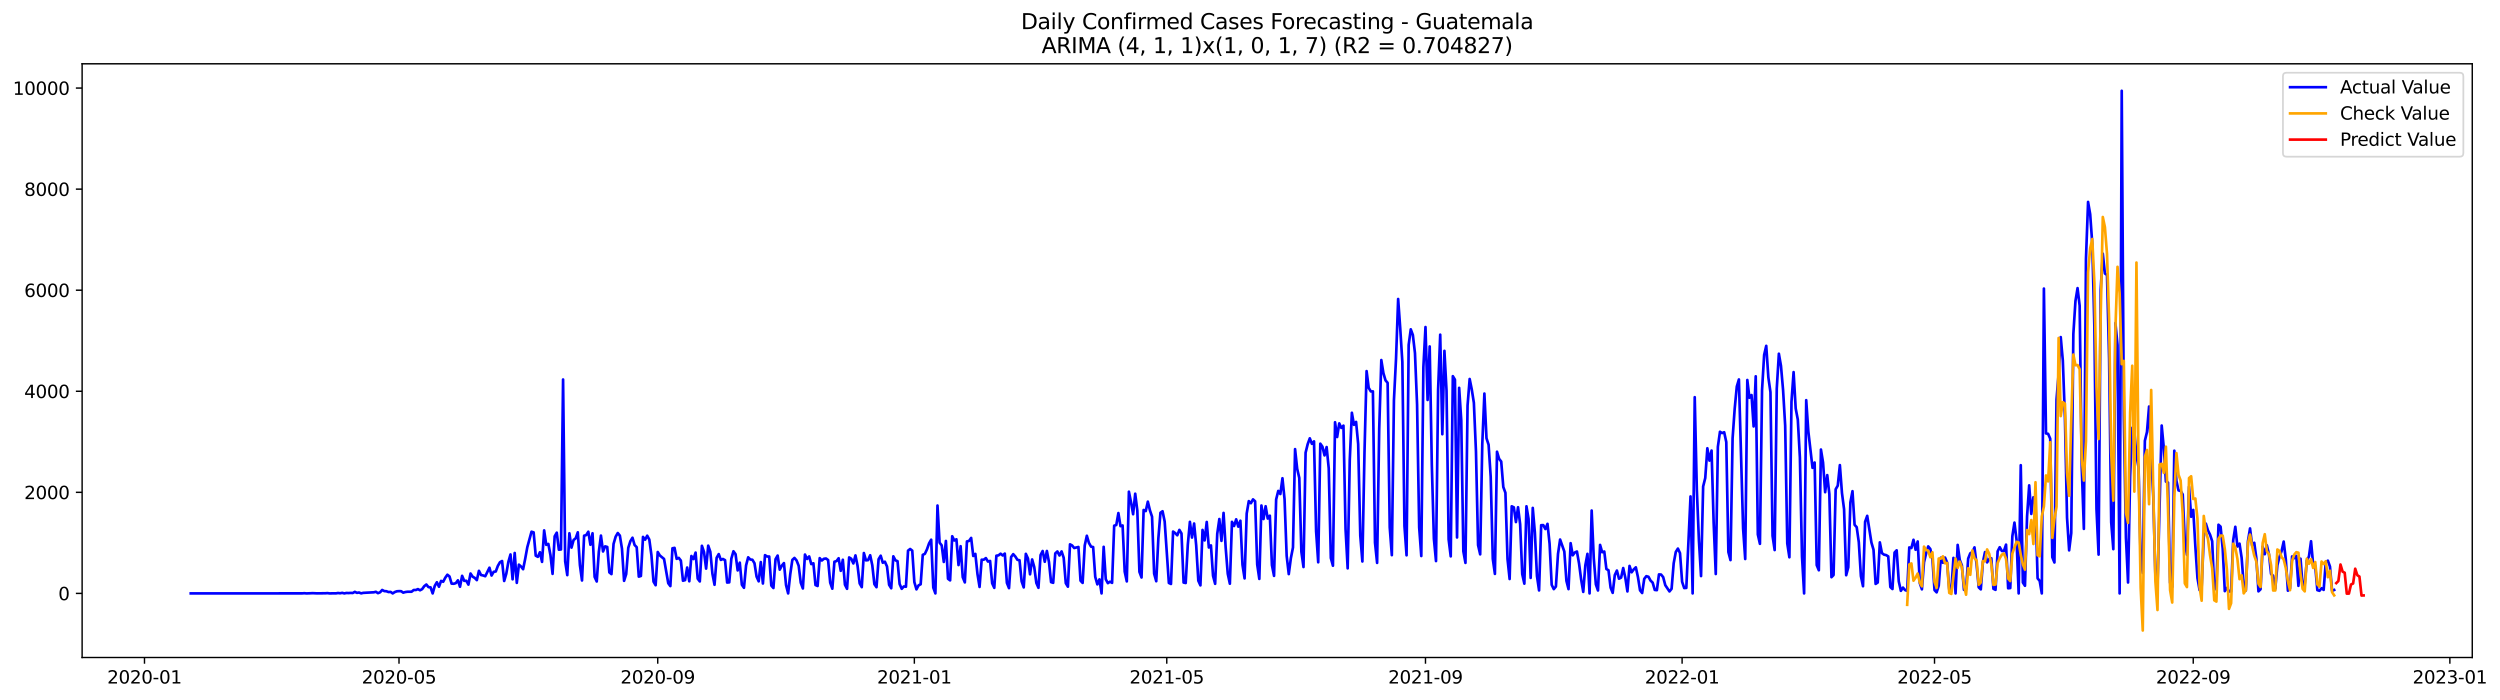 <?xml version="1.0" encoding="utf-8" standalone="no"?>
<!DOCTYPE svg PUBLIC "-//W3C//DTD SVG 1.1//EN"
  "http://www.w3.org/Graphics/SVG/1.1/DTD/svg11.dtd">
<svg xmlns:xlink="http://www.w3.org/1999/xlink" width="1400.752pt" height="392.274pt" viewBox="0 0 1400.752 392.274" xmlns="http://www.w3.org/2000/svg" version="1.1">
 <defs>
  <style type="text/css">*{stroke-linejoin: round; stroke-linecap: butt}</style>
 </defs>
 <g id="figure_1">
  <g id="patch_1">
   <path d="M 0 392.274 
L 1400.752 392.274 
L 1400.752 0 
L 0 0 
z
" style="fill: #ffffff"/>
  </g>
  <g id="axes_1">
   <g id="patch_2">
    <path d="M 46.013 368.396 
L 1385.213 368.396 
L 1385.213 35.755 
L 46.013 35.755 
z
" style="fill: #ffffff"/>
   </g>
   <g id="matplotlib.axis_1">
    <g id="xtick_1">
     <g id="line2d_1">
      <defs>
       <path id="m27e1df825c" d="M 0 0 
L 0 3.5 
" style="stroke: #000000; stroke-width: 0.8"/>
      </defs>
      <g>
       <use xlink:href="#m27e1df825c" x="80.957" y="368.396" style="stroke: #000000; stroke-width: 0.8"/>
      </g>
     </g>
     <g id="text_1">
      <!-- 2020-01 -->
      <g transform="translate(60.065 382.994)scale(0.1 -0.1)">
       <defs>
        <path id="DejaVuSans-32" d="M 1228 531 
L 3431 531 
L 3431 0 
L 469 0 
L 469 531 
Q 828 903 1448 1529 
Q 2069 2156 2228 2338 
Q 2531 2678 2651 2914 
Q 2772 3150 2772 3378 
Q 2772 3750 2511 3984 
Q 2250 4219 1831 4219 
Q 1534 4219 1204 4116 
Q 875 4013 500 3803 
L 500 4441 
Q 881 4594 1212 4672 
Q 1544 4750 1819 4750 
Q 2544 4750 2975 4387 
Q 3406 4025 3406 3419 
Q 3406 3131 3298 2873 
Q 3191 2616 2906 2266 
Q 2828 2175 2409 1742 
Q 1991 1309 1228 531 
z
" transform="scale(0.016)"/>
        <path id="DejaVuSans-30" d="M 2034 4250 
Q 1547 4250 1301 3770 
Q 1056 3291 1056 2328 
Q 1056 1369 1301 889 
Q 1547 409 2034 409 
Q 2525 409 2770 889 
Q 3016 1369 3016 2328 
Q 3016 3291 2770 3770 
Q 2525 4250 2034 4250 
z
M 2034 4750 
Q 2819 4750 3233 4129 
Q 3647 3509 3647 2328 
Q 3647 1150 3233 529 
Q 2819 -91 2034 -91 
Q 1250 -91 836 529 
Q 422 1150 422 2328 
Q 422 3509 836 4129 
Q 1250 4750 2034 4750 
z
" transform="scale(0.016)"/>
        <path id="DejaVuSans-2d" d="M 313 2009 
L 1997 2009 
L 1997 1497 
L 313 1497 
L 313 2009 
z
" transform="scale(0.016)"/>
        <path id="DejaVuSans-31" d="M 794 531 
L 1825 531 
L 1825 4091 
L 703 3866 
L 703 4441 
L 1819 4666 
L 2450 4666 
L 2450 531 
L 3481 531 
L 3481 0 
L 794 0 
L 794 531 
z
" transform="scale(0.016)"/>
       </defs>
       <use xlink:href="#DejaVuSans-32"/>
       <use xlink:href="#DejaVuSans-30" x="63.623"/>
       <use xlink:href="#DejaVuSans-32" x="127.246"/>
       <use xlink:href="#DejaVuSans-30" x="190.869"/>
       <use xlink:href="#DejaVuSans-2d" x="254.492"/>
       <use xlink:href="#DejaVuSans-30" x="290.576"/>
       <use xlink:href="#DejaVuSans-31" x="354.199"/>
      </g>
     </g>
    </g>
    <g id="xtick_2">
     <g id="line2d_2">
      <g>
       <use xlink:href="#m27e1df825c" x="223.563" y="368.396" style="stroke: #000000; stroke-width: 0.8"/>
      </g>
     </g>
     <g id="text_2">
      <!-- 2020-05 -->
      <g transform="translate(202.671 382.994)scale(0.1 -0.1)">
       <defs>
        <path id="DejaVuSans-35" d="M 691 4666 
L 3169 4666 
L 3169 4134 
L 1269 4134 
L 1269 2991 
Q 1406 3038 1543 3061 
Q 1681 3084 1819 3084 
Q 2600 3084 3056 2656 
Q 3513 2228 3513 1497 
Q 3513 744 3044 326 
Q 2575 -91 1722 -91 
Q 1428 -91 1123 -41 
Q 819 9 494 109 
L 494 744 
Q 775 591 1075 516 
Q 1375 441 1709 441 
Q 2250 441 2565 725 
Q 2881 1009 2881 1497 
Q 2881 1984 2565 2268 
Q 2250 2553 1709 2553 
Q 1456 2553 1204 2497 
Q 953 2441 691 2322 
L 691 4666 
z
" transform="scale(0.016)"/>
       </defs>
       <use xlink:href="#DejaVuSans-32"/>
       <use xlink:href="#DejaVuSans-30" x="63.623"/>
       <use xlink:href="#DejaVuSans-32" x="127.246"/>
       <use xlink:href="#DejaVuSans-30" x="190.869"/>
       <use xlink:href="#DejaVuSans-2d" x="254.492"/>
       <use xlink:href="#DejaVuSans-30" x="290.576"/>
       <use xlink:href="#DejaVuSans-35" x="354.199"/>
      </g>
     </g>
    </g>
    <g id="xtick_3">
     <g id="line2d_3">
      <g>
       <use xlink:href="#m27e1df825c" x="368.526" y="368.396" style="stroke: #000000; stroke-width: 0.8"/>
      </g>
     </g>
     <g id="text_3">
      <!-- 2020-09 -->
      <g transform="translate(347.635 382.994)scale(0.1 -0.1)">
       <defs>
        <path id="DejaVuSans-39" d="M 703 97 
L 703 672 
Q 941 559 1184 500 
Q 1428 441 1663 441 
Q 2288 441 2617 861 
Q 2947 1281 2994 2138 
Q 2813 1869 2534 1725 
Q 2256 1581 1919 1581 
Q 1219 1581 811 2004 
Q 403 2428 403 3163 
Q 403 3881 828 4315 
Q 1253 4750 1959 4750 
Q 2769 4750 3195 4129 
Q 3622 3509 3622 2328 
Q 3622 1225 3098 567 
Q 2575 -91 1691 -91 
Q 1453 -91 1209 -44 
Q 966 3 703 97 
z
M 1959 2075 
Q 2384 2075 2632 2365 
Q 2881 2656 2881 3163 
Q 2881 3666 2632 3958 
Q 2384 4250 1959 4250 
Q 1534 4250 1286 3958 
Q 1038 3666 1038 3163 
Q 1038 2656 1286 2365 
Q 1534 2075 1959 2075 
z
" transform="scale(0.016)"/>
       </defs>
       <use xlink:href="#DejaVuSans-32"/>
       <use xlink:href="#DejaVuSans-30" x="63.623"/>
       <use xlink:href="#DejaVuSans-32" x="127.246"/>
       <use xlink:href="#DejaVuSans-30" x="190.869"/>
       <use xlink:href="#DejaVuSans-2d" x="254.492"/>
       <use xlink:href="#DejaVuSans-30" x="290.576"/>
       <use xlink:href="#DejaVuSans-39" x="354.199"/>
      </g>
     </g>
    </g>
    <g id="xtick_4">
     <g id="line2d_4">
      <g>
       <use xlink:href="#m27e1df825c" x="512.311" y="368.396" style="stroke: #000000; stroke-width: 0.8"/>
      </g>
     </g>
     <g id="text_4">
      <!-- 2021-01 -->
      <g transform="translate(491.419 382.994)scale(0.1 -0.1)">
       <use xlink:href="#DejaVuSans-32"/>
       <use xlink:href="#DejaVuSans-30" x="63.623"/>
       <use xlink:href="#DejaVuSans-32" x="127.246"/>
       <use xlink:href="#DejaVuSans-31" x="190.869"/>
       <use xlink:href="#DejaVuSans-2d" x="254.492"/>
       <use xlink:href="#DejaVuSans-30" x="290.576"/>
       <use xlink:href="#DejaVuSans-31" x="354.199"/>
      </g>
     </g>
    </g>
    <g id="xtick_5">
     <g id="line2d_5">
      <g>
       <use xlink:href="#m27e1df825c" x="653.738" y="368.396" style="stroke: #000000; stroke-width: 0.8"/>
      </g>
     </g>
     <g id="text_5">
      <!-- 2021-05 -->
      <g transform="translate(632.847 382.994)scale(0.1 -0.1)">
       <use xlink:href="#DejaVuSans-32"/>
       <use xlink:href="#DejaVuSans-30" x="63.623"/>
       <use xlink:href="#DejaVuSans-32" x="127.246"/>
       <use xlink:href="#DejaVuSans-31" x="190.869"/>
       <use xlink:href="#DejaVuSans-2d" x="254.492"/>
       <use xlink:href="#DejaVuSans-30" x="290.576"/>
       <use xlink:href="#DejaVuSans-35" x="354.199"/>
      </g>
     </g>
    </g>
    <g id="xtick_6">
     <g id="line2d_6">
      <g>
       <use xlink:href="#m27e1df825c" x="798.701" y="368.396" style="stroke: #000000; stroke-width: 0.8"/>
      </g>
     </g>
     <g id="text_6">
      <!-- 2021-09 -->
      <g transform="translate(777.81 382.994)scale(0.1 -0.1)">
       <use xlink:href="#DejaVuSans-32"/>
       <use xlink:href="#DejaVuSans-30" x="63.623"/>
       <use xlink:href="#DejaVuSans-32" x="127.246"/>
       <use xlink:href="#DejaVuSans-31" x="190.869"/>
       <use xlink:href="#DejaVuSans-2d" x="254.492"/>
       <use xlink:href="#DejaVuSans-30" x="290.576"/>
       <use xlink:href="#DejaVuSans-39" x="354.199"/>
      </g>
     </g>
    </g>
    <g id="xtick_7">
     <g id="line2d_7">
      <g>
       <use xlink:href="#m27e1df825c" x="942.486" y="368.396" style="stroke: #000000; stroke-width: 0.8"/>
      </g>
     </g>
     <g id="text_7">
      <!-- 2022-01 -->
      <g transform="translate(921.594 382.994)scale(0.1 -0.1)">
       <use xlink:href="#DejaVuSans-32"/>
       <use xlink:href="#DejaVuSans-30" x="63.623"/>
       <use xlink:href="#DejaVuSans-32" x="127.246"/>
       <use xlink:href="#DejaVuSans-32" x="190.869"/>
       <use xlink:href="#DejaVuSans-2d" x="254.492"/>
       <use xlink:href="#DejaVuSans-30" x="290.576"/>
       <use xlink:href="#DejaVuSans-31" x="354.199"/>
      </g>
     </g>
    </g>
    <g id="xtick_8">
     <g id="line2d_8">
      <g>
       <use xlink:href="#m27e1df825c" x="1083.913" y="368.396" style="stroke: #000000; stroke-width: 0.8"/>
      </g>
     </g>
     <g id="text_8">
      <!-- 2022-05 -->
      <g transform="translate(1063.022 382.994)scale(0.1 -0.1)">
       <use xlink:href="#DejaVuSans-32"/>
       <use xlink:href="#DejaVuSans-30" x="63.623"/>
       <use xlink:href="#DejaVuSans-32" x="127.246"/>
       <use xlink:href="#DejaVuSans-32" x="190.869"/>
       <use xlink:href="#DejaVuSans-2d" x="254.492"/>
       <use xlink:href="#DejaVuSans-30" x="290.576"/>
       <use xlink:href="#DejaVuSans-35" x="354.199"/>
      </g>
     </g>
    </g>
    <g id="xtick_9">
     <g id="line2d_9">
      <g>
       <use xlink:href="#m27e1df825c" x="1228.876" y="368.396" style="stroke: #000000; stroke-width: 0.8"/>
      </g>
     </g>
     <g id="text_9">
      <!-- 2022-09 -->
      <g transform="translate(1207.985 382.994)scale(0.1 -0.1)">
       <use xlink:href="#DejaVuSans-32"/>
       <use xlink:href="#DejaVuSans-30" x="63.623"/>
       <use xlink:href="#DejaVuSans-32" x="127.246"/>
       <use xlink:href="#DejaVuSans-32" x="190.869"/>
       <use xlink:href="#DejaVuSans-2d" x="254.492"/>
       <use xlink:href="#DejaVuSans-30" x="290.576"/>
       <use xlink:href="#DejaVuSans-39" x="354.199"/>
      </g>
     </g>
    </g>
    <g id="xtick_10">
     <g id="line2d_10">
      <g>
       <use xlink:href="#m27e1df825c" x="1372.661" y="368.396" style="stroke: #000000; stroke-width: 0.8"/>
      </g>
     </g>
     <g id="text_10">
      <!-- 2023-01 -->
      <g transform="translate(1351.769 382.994)scale(0.1 -0.1)">
       <defs>
        <path id="DejaVuSans-33" d="M 2597 2516 
Q 3050 2419 3304 2112 
Q 3559 1806 3559 1356 
Q 3559 666 3084 287 
Q 2609 -91 1734 -91 
Q 1441 -91 1130 -33 
Q 819 25 488 141 
L 488 750 
Q 750 597 1062 519 
Q 1375 441 1716 441 
Q 2309 441 2620 675 
Q 2931 909 2931 1356 
Q 2931 1769 2642 2001 
Q 2353 2234 1838 2234 
L 1294 2234 
L 1294 2753 
L 1863 2753 
Q 2328 2753 2575 2939 
Q 2822 3125 2822 3475 
Q 2822 3834 2567 4026 
Q 2313 4219 1838 4219 
Q 1578 4219 1281 4162 
Q 984 4106 628 3988 
L 628 4550 
Q 988 4650 1302 4700 
Q 1616 4750 1894 4750 
Q 2613 4750 3031 4423 
Q 3450 4097 3450 3541 
Q 3450 3153 3228 2886 
Q 3006 2619 2597 2516 
z
" transform="scale(0.016)"/>
       </defs>
       <use xlink:href="#DejaVuSans-32"/>
       <use xlink:href="#DejaVuSans-30" x="63.623"/>
       <use xlink:href="#DejaVuSans-32" x="127.246"/>
       <use xlink:href="#DejaVuSans-33" x="190.869"/>
       <use xlink:href="#DejaVuSans-2d" x="254.492"/>
       <use xlink:href="#DejaVuSans-30" x="290.576"/>
       <use xlink:href="#DejaVuSans-31" x="354.199"/>
      </g>
     </g>
    </g>
   </g>
   <g id="matplotlib.axis_2">
    <g id="ytick_1">
     <g id="line2d_11">
      <defs>
       <path id="m65ac85c8ae" d="M 0 0 
L -3.5 0 
" style="stroke: #000000; stroke-width: 0.8"/>
      </defs>
      <g>
       <use xlink:href="#m65ac85c8ae" x="46.013" y="332.489" style="stroke: #000000; stroke-width: 0.8"/>
      </g>
     </g>
     <g id="text_11">
      <!-- 0 -->
      <g transform="translate(32.65 336.289)scale(0.1 -0.1)">
       <use xlink:href="#DejaVuSans-30"/>
      </g>
     </g>
    </g>
    <g id="ytick_2">
     <g id="line2d_12">
      <g>
       <use xlink:href="#m65ac85c8ae" x="46.013" y="275.861" style="stroke: #000000; stroke-width: 0.8"/>
      </g>
     </g>
     <g id="text_12">
      <!-- 2000 -->
      <g transform="translate(13.562 279.66)scale(0.1 -0.1)">
       <use xlink:href="#DejaVuSans-32"/>
       <use xlink:href="#DejaVuSans-30" x="63.623"/>
       <use xlink:href="#DejaVuSans-30" x="127.246"/>
       <use xlink:href="#DejaVuSans-30" x="190.869"/>
      </g>
     </g>
    </g>
    <g id="ytick_3">
     <g id="line2d_13">
      <g>
       <use xlink:href="#m65ac85c8ae" x="46.013" y="219.232" style="stroke: #000000; stroke-width: 0.8"/>
      </g>
     </g>
     <g id="text_13">
      <!-- 4000 -->
      <g transform="translate(13.562 223.031)scale(0.1 -0.1)">
       <defs>
        <path id="DejaVuSans-34" d="M 2419 4116 
L 825 1625 
L 2419 1625 
L 2419 4116 
z
M 2253 4666 
L 3047 4666 
L 3047 1625 
L 3713 1625 
L 3713 1100 
L 3047 1100 
L 3047 0 
L 2419 0 
L 2419 1100 
L 313 1100 
L 313 1709 
L 2253 4666 
z
" transform="scale(0.016)"/>
       </defs>
       <use xlink:href="#DejaVuSans-34"/>
       <use xlink:href="#DejaVuSans-30" x="63.623"/>
       <use xlink:href="#DejaVuSans-30" x="127.246"/>
       <use xlink:href="#DejaVuSans-30" x="190.869"/>
      </g>
     </g>
    </g>
    <g id="ytick_4">
     <g id="line2d_14">
      <g>
       <use xlink:href="#m65ac85c8ae" x="46.013" y="162.604" style="stroke: #000000; stroke-width: 0.8"/>
      </g>
     </g>
     <g id="text_14">
      <!-- 6000 -->
      <g transform="translate(13.562 166.403)scale(0.1 -0.1)">
       <defs>
        <path id="DejaVuSans-36" d="M 2113 2584 
Q 1688 2584 1439 2293 
Q 1191 2003 1191 1497 
Q 1191 994 1439 701 
Q 1688 409 2113 409 
Q 2538 409 2786 701 
Q 3034 994 3034 1497 
Q 3034 2003 2786 2293 
Q 2538 2584 2113 2584 
z
M 3366 4563 
L 3366 3988 
Q 3128 4100 2886 4159 
Q 2644 4219 2406 4219 
Q 1781 4219 1451 3797 
Q 1122 3375 1075 2522 
Q 1259 2794 1537 2939 
Q 1816 3084 2150 3084 
Q 2853 3084 3261 2657 
Q 3669 2231 3669 1497 
Q 3669 778 3244 343 
Q 2819 -91 2113 -91 
Q 1303 -91 875 529 
Q 447 1150 447 2328 
Q 447 3434 972 4092 
Q 1497 4750 2381 4750 
Q 2619 4750 2861 4703 
Q 3103 4656 3366 4563 
z
" transform="scale(0.016)"/>
       </defs>
       <use xlink:href="#DejaVuSans-36"/>
       <use xlink:href="#DejaVuSans-30" x="63.623"/>
       <use xlink:href="#DejaVuSans-30" x="127.246"/>
       <use xlink:href="#DejaVuSans-30" x="190.869"/>
      </g>
     </g>
    </g>
    <g id="ytick_5">
     <g id="line2d_15">
      <g>
       <use xlink:href="#m65ac85c8ae" x="46.013" y="105.975" style="stroke: #000000; stroke-width: 0.8"/>
      </g>
     </g>
     <g id="text_15">
      <!-- 8000 -->
      <g transform="translate(13.562 109.774)scale(0.1 -0.1)">
       <defs>
        <path id="DejaVuSans-38" d="M 2034 2216 
Q 1584 2216 1326 1975 
Q 1069 1734 1069 1313 
Q 1069 891 1326 650 
Q 1584 409 2034 409 
Q 2484 409 2743 651 
Q 3003 894 3003 1313 
Q 3003 1734 2745 1975 
Q 2488 2216 2034 2216 
z
M 1403 2484 
Q 997 2584 770 2862 
Q 544 3141 544 3541 
Q 544 4100 942 4425 
Q 1341 4750 2034 4750 
Q 2731 4750 3128 4425 
Q 3525 4100 3525 3541 
Q 3525 3141 3298 2862 
Q 3072 2584 2669 2484 
Q 3125 2378 3379 2068 
Q 3634 1759 3634 1313 
Q 3634 634 3220 271 
Q 2806 -91 2034 -91 
Q 1263 -91 848 271 
Q 434 634 434 1313 
Q 434 1759 690 2068 
Q 947 2378 1403 2484 
z
M 1172 3481 
Q 1172 3119 1398 2916 
Q 1625 2713 2034 2713 
Q 2441 2713 2670 2916 
Q 2900 3119 2900 3481 
Q 2900 3844 2670 4047 
Q 2441 4250 2034 4250 
Q 1625 4250 1398 4047 
Q 1172 3844 1172 3481 
z
" transform="scale(0.016)"/>
       </defs>
       <use xlink:href="#DejaVuSans-38"/>
       <use xlink:href="#DejaVuSans-30" x="63.623"/>
       <use xlink:href="#DejaVuSans-30" x="127.246"/>
       <use xlink:href="#DejaVuSans-30" x="190.869"/>
      </g>
     </g>
    </g>
    <g id="ytick_6">
     <g id="line2d_16">
      <g>
       <use xlink:href="#m65ac85c8ae" x="46.013" y="49.347" style="stroke: #000000; stroke-width: 0.8"/>
      </g>
     </g>
     <g id="text_16">
      <!-- 10000 -->
      <g transform="translate(7.2 53.146)scale(0.1 -0.1)">
       <use xlink:href="#DejaVuSans-31"/>
       <use xlink:href="#DejaVuSans-30" x="63.623"/>
       <use xlink:href="#DejaVuSans-30" x="127.246"/>
       <use xlink:href="#DejaVuSans-30" x="190.869"/>
       <use xlink:href="#DejaVuSans-30" x="254.492"/>
      </g>
     </g>
    </g>
   </g>
   <g id="line2d_17">
    <path d="M 106.885 332.489 
L 169.349 332.461 
L 170.528 332.376 
L 171.706 332.489 
L 174.063 332.404 
L 175.242 332.348 
L 177.599 332.461 
L 182.313 332.404 
L 183.492 332.32 
L 184.67 332.489 
L 187.027 332.433 
L 188.206 332.461 
L 189.385 332.263 
L 190.563 332.404 
L 191.742 332.178 
L 192.92 332.489 
L 194.099 332.235 
L 195.277 332.291 
L 196.456 332.206 
L 197.635 332.263 
L 198.813 331.612 
L 199.992 332.178 
L 201.17 331.98 
L 202.349 332.461 
L 203.527 332.178 
L 209.42 331.866 
L 210.599 331.583 
L 211.777 332.348 
L 212.956 331.866 
L 214.134 330.564 
L 215.313 331.187 
L 216.491 331.272 
L 217.67 331.725 
L 218.849 331.64 
L 220.027 332.489 
L 221.206 331.725 
L 222.384 331.3 
L 223.563 331.215 
L 224.741 331.244 
L 225.92 332.065 
L 227.099 331.725 
L 228.277 331.555 
L 230.634 331.527 
L 231.813 330.564 
L 232.991 330.592 
L 234.17 330.083 
L 235.348 330.734 
L 236.527 330.083 
L 237.706 328.44 
L 238.884 327.506 
L 240.063 328.95 
L 241.241 329.092 
L 242.42 332.489 
L 243.598 328.271 
L 244.777 326.232 
L 245.956 328.752 
L 247.134 325.496 
L 248.313 325.949 
L 249.491 323.684 
L 250.67 322.013 
L 251.848 322.976 
L 253.027 326.996 
L 254.205 327.081 
L 255.384 326.742 
L 256.563 325.156 
L 257.741 328.752 
L 258.92 322.636 
L 260.098 325.439 
L 261.277 325.411 
L 262.455 327.563 
L 263.634 321.334 
L 264.813 323.117 
L 265.991 323.797 
L 267.17 325.043 
L 268.348 319.833 
L 269.527 322.183 
L 270.705 322.438 
L 271.884 322.863 
L 274.241 318.077 
L 275.42 322.466 
L 276.598 320.399 
L 277.777 320.201 
L 278.955 317.058 
L 280.134 315.019 
L 281.312 314.34 
L 282.491 325.524 
L 283.67 321.447 
L 284.848 314.821 
L 286.027 310.659 
L 287.205 324.59 
L 288.384 309.838 
L 289.562 326.572 
L 290.741 316.379 
L 291.919 317.398 
L 293.098 318.927 
L 294.277 313.037 
L 295.455 306.582 
L 297.812 297.918 
L 298.991 298.286 
L 300.169 311.339 
L 301.348 311.99 
L 302.527 309.413 
L 303.705 314.821 
L 304.884 297.181 
L 306.062 305.279 
L 307.241 304.77 
L 308.419 311.055 
L 309.598 321.532 
L 310.776 300.494 
L 311.955 298.456 
L 313.134 307.998 
L 314.312 307.856 
L 315.491 212.635 
L 316.669 314.51 
L 317.848 322.24 
L 319.026 298.795 
L 320.205 306.837 
L 321.384 302.561 
L 322.562 301.599 
L 323.741 298.257 
L 324.919 316.605 
L 326.098 325.241 
L 327.276 300.154 
L 328.455 299.815 
L 329.633 297.918 
L 330.812 305.223 
L 331.991 298.795 
L 333.169 323.231 
L 334.348 325.807 
L 335.526 309.187 
L 336.705 300.098 
L 337.883 308.989 
L 339.062 306.129 
L 340.241 306.469 
L 341.419 320.711 
L 342.598 321.673 
L 343.776 304.77 
L 344.955 300.692 
L 346.133 298.654 
L 347.312 300.098 
L 348.49 307.431 
L 349.669 325.439 
L 350.848 321.673 
L 352.026 306.922 
L 353.205 303.212 
L 354.383 301.287 
L 355.562 305.364 
L 356.74 306.582 
L 357.919 323.089 
L 359.097 322.721 
L 360.276 300.834 
L 361.455 302.391 
L 362.633 300.154 
L 363.812 302.335 
L 364.99 311.027 
L 366.169 325.892 
L 367.347 327.902 
L 368.526 309.3 
L 369.705 311.225 
L 372.062 313.179 
L 374.419 326.77 
L 375.597 328.384 
L 376.776 307.205 
L 377.954 306.978 
L 379.133 313.122 
L 380.312 312.584 
L 381.49 314.113 
L 382.669 325.383 
L 383.847 325.043 
L 385.026 317.992 
L 386.204 325.694 
L 387.383 311.537 
L 388.562 313.236 
L 389.74 309.611 
L 390.919 324.222 
L 392.097 325.779 
L 393.276 305.817 
L 394.454 309.3 
L 395.633 318.587 
L 396.811 305.732 
L 397.99 309.158 
L 399.169 321.447 
L 400.347 327.648 
L 401.526 312.528 
L 402.704 310.461 
L 403.883 313.717 
L 405.061 313.207 
L 406.24 313.859 
L 407.419 326.402 
L 408.597 326.289 
L 409.776 313.009 
L 410.954 308.875 
L 412.133 310.518 
L 413.311 319.606 
L 414.49 315.246 
L 415.668 327.648 
L 416.847 329.347 
L 418.026 316.803 
L 419.204 312.273 
L 420.383 313.491 
L 421.561 313.632 
L 422.74 315.586 
L 423.918 323.089 
L 425.097 325.722 
L 426.276 314.935 
L 427.454 326.94 
L 428.633 311.055 
L 429.811 311.82 
L 430.99 311.82 
L 432.168 328.101 
L 433.347 329.46 
L 434.525 313.321 
L 435.704 311.282 
L 436.883 319.182 
L 438.061 316.945 
L 439.24 315.501 
L 440.418 327.818 
L 441.597 332.489 
L 442.775 321.758 
L 443.954 313.689 
L 445.133 312.613 
L 446.311 314 
L 447.49 316.973 
L 448.668 326.487 
L 449.847 329.715 
L 451.025 310.716 
L 452.204 313.179 
L 453.382 311.763 
L 454.561 316.067 
L 455.74 315.614 
L 456.918 327.789 
L 458.097 328.327 
L 459.275 312.726 
L 460.454 314.057 
L 461.632 313.094 
L 462.811 312.924 
L 463.99 313.802 
L 465.168 326.487 
L 466.347 329.856 
L 467.525 314.736 
L 468.704 314.368 
L 469.882 312.783 
L 471.061 319.833 
L 472.239 313.632 
L 473.418 327.591 
L 474.597 329.913 
L 475.775 312.33 
L 476.954 313.066 
L 478.132 315.699 
L 479.311 311.197 
L 480.489 317.001 
L 481.668 326.883 
L 482.847 328.978 
L 484.025 309.866 
L 485.204 313.972 
L 486.382 313.83 
L 487.561 311.112 
L 488.739 316.69 
L 489.918 327.308 
L 491.096 329.007 
L 492.275 313.321 
L 493.454 311.367 
L 494.632 315.303 
L 495.811 314.736 
L 496.989 317.398 
L 498.168 327.676 
L 499.346 329.601 
L 500.525 311.707 
L 501.703 313.944 
L 502.882 314.425 
L 504.061 327.223 
L 505.239 329.913 
L 506.418 328.582 
L 507.596 328.752 
L 508.775 308.536 
L 509.953 307.601 
L 511.132 308.536 
L 512.311 326.147 
L 513.489 330.224 
L 514.668 327.987 
L 515.846 327.365 
L 517.025 310.886 
L 518.203 310.319 
L 519.382 307.799 
L 520.56 304.458 
L 521.739 302.391 
L 522.918 329.205 
L 524.096 332.489 
L 525.275 283.251 
L 526.453 304.062 
L 527.632 305.563 
L 528.81 314.85 
L 529.989 303.099 
L 531.168 324.278 
L 532.346 325.184 
L 533.525 300.466 
L 534.703 302.844 
L 535.882 302.165 
L 537.06 316.605 
L 538.239 306.044 
L 539.417 323.372 
L 540.596 326.317 
L 541.775 303.354 
L 542.953 303.099 
L 544.132 301.4 
L 545.31 311.509 
L 546.489 310.348 
L 547.667 321.56 
L 548.846 328.865 
L 550.025 313.604 
L 551.203 313.604 
L 552.382 312.698 
L 553.56 314.651 
L 554.739 314.312 
L 555.917 326.827 
L 557.096 329.375 
L 558.274 311.367 
L 559.453 311.169 
L 560.632 310.234 
L 561.81 311.225 
L 562.989 310.178 
L 564.167 326.6 
L 565.346 329.545 
L 566.524 312.103 
L 567.703 310.489 
L 568.882 311.82 
L 570.06 313.66 
L 571.239 313.915 
L 572.417 325.722 
L 573.596 329.12 
L 574.774 310.319 
L 575.953 312.896 
L 577.131 321.787 
L 578.31 313.462 
L 579.489 317.738 
L 580.667 326.628 
L 581.846 329.347 
L 583.024 311.027 
L 584.203 308.734 
L 585.381 314.765 
L 586.56 308.705 
L 587.739 314.906 
L 588.917 326.175 
L 590.096 326.543 
L 591.274 310.036 
L 592.453 308.989 
L 593.631 311.254 
L 594.81 308.96 
L 595.988 312.528 
L 597.167 326.77 
L 598.346 328.724 
L 599.524 304.996 
L 600.703 305.619 
L 601.881 307.063 
L 604.238 306.469 
L 605.417 325.354 
L 606.596 326.6 
L 607.774 305.647 
L 608.953 300.183 
L 610.131 304.203 
L 611.31 306.27 
L 612.488 306.525 
L 613.667 323.231 
L 614.845 327.421 
L 616.024 324.618 
L 617.203 332.489 
L 618.381 306.384 
L 619.56 324.561 
L 620.738 326.742 
L 621.917 325.92 
L 623.095 326.572 
L 624.274 294.548 
L 625.453 294.152 
L 626.631 287.47 
L 627.81 294.803 
L 628.988 294.407 
L 630.167 320.286 
L 631.345 325.751 
L 632.524 275.493 
L 633.702 281.382 
L 634.881 288.121 
L 636.06 276.625 
L 637.238 286.054 
L 638.417 320.399 
L 639.595 323.57 
L 640.774 285.743 
L 641.952 286.365 
L 643.131 281.071 
L 644.309 285.941 
L 645.488 289.508 
L 646.667 321.419 
L 647.845 325.666 
L 649.024 301.74 
L 650.202 287.3 
L 651.381 286.45 
L 652.559 292.17 
L 654.917 326.628 
L 656.095 327.195 
L 657.274 297.833 
L 658.452 298.682 
L 659.631 299.928 
L 660.809 296.898 
L 661.988 298.88 
L 663.166 326.402 
L 664.345 326.657 
L 665.524 305.251 
L 666.702 292.396 
L 667.881 301.202 
L 669.059 293.331 
L 670.238 305.676 
L 671.416 325.354 
L 672.595 327.987 
L 673.774 296.927 
L 674.952 302.788 
L 676.131 292.453 
L 677.309 306.752 
L 678.488 305.591 
L 679.666 322.636 
L 680.845 327.11 
L 682.023 299.079 
L 683.202 290.811 
L 684.381 303.043 
L 685.559 287.385 
L 686.738 306.78 
L 687.916 321.503 
L 689.095 327.053 
L 690.273 292.396 
L 691.452 294.718 
L 692.631 290.981 
L 693.809 295.086 
L 694.988 291.773 
L 696.166 316.464 
L 697.345 324.08 
L 698.523 287.725 
L 699.702 280.788 
L 700.88 281.948 
L 702.059 279.797 
L 703.238 280.872 
L 704.416 316.294 
L 705.595 324.363 
L 706.773 283.223 
L 707.952 290.811 
L 709.13 283.647 
L 710.309 290.528 
L 711.488 288.942 
L 712.666 316.633 
L 713.845 322.664 
L 715.023 279.853 
L 716.202 275.068 
L 717.38 276.795 
L 718.559 267.961 
L 719.737 279.683 
L 720.916 311.452 
L 722.095 321.673 
L 723.273 312.754 
L 724.452 306.752 
L 725.63 251.652 
L 726.809 262.666 
L 727.987 267.791 
L 729.166 309.187 
L 730.345 317.709 
L 731.523 253.634 
L 732.702 248.849 
L 733.88 245.593 
L 735.059 248.679 
L 736.237 247.292 
L 737.416 297.663 
L 738.594 315.048 
L 739.773 248.594 
L 740.952 250.265 
L 742.13 255.163 
L 743.309 250.491 
L 744.487 262.412 
L 745.666 312.641 
L 746.844 316.973 
L 748.023 236.589 
L 749.202 244.857 
L 750.38 237.24 
L 751.559 239.76 
L 752.737 238.486 
L 753.916 296.474 
L 755.094 318.446 
L 756.273 257.768 
L 757.451 231.266 
L 758.63 238.033 
L 759.809 236.391 
L 760.987 248.792 
L 762.166 300.154 
L 763.344 314.595 
L 764.523 253.521 
L 765.701 207.935 
L 766.88 217.307 
L 768.059 219.289 
L 769.237 219.289 
L 770.416 304.062 
L 771.594 315.388 
L 772.773 240.355 
L 773.951 201.734 
L 775.13 209.096 
L 776.308 213.116 
L 777.487 214.504 
L 778.666 295.426 
L 779.844 311.055 
L 781.023 224.244 
L 782.201 200.828 
L 783.38 167.53 
L 784.558 184.038 
L 785.737 202.81 
L 786.916 294.718 
L 788.094 311.14 
L 789.273 193.268 
L 790.451 184.519 
L 791.63 187.718 
L 792.808 197.883 
L 793.987 226.707 
L 795.165 295.511 
L 796.344 311.537 
L 797.523 205.698 
L 798.701 183.245 
L 799.88 224.102 
L 801.058 194.117 
L 802.237 260.118 
L 803.415 301.938 
L 804.594 314.368 
L 805.772 218.326 
L 806.951 187.52 
L 808.13 243.299 
L 809.308 196.581 
L 810.487 218.836 
L 811.665 302.193 
L 812.844 311.735 
L 814.022 210.766 
L 815.201 212.72 
L 816.38 301.145 
L 817.558 217.307 
L 818.737 235.456 
L 819.915 308.875 
L 821.094 315.388 
L 822.272 227.217 
L 823.451 212.352 
L 824.629 218.185 
L 825.808 225.688 
L 826.987 252.983 
L 828.165 305.421 
L 829.344 310.602 
L 830.522 248.792 
L 831.701 220.506 
L 832.879 245.536 
L 834.058 249.189 
L 835.237 267.112 
L 836.415 313.122 
L 837.594 321.56 
L 838.772 253.096 
L 839.951 257.088 
L 841.129 258.589 
L 842.308 272.888 
L 843.486 276.116 
L 844.665 313.236 
L 845.844 324.42 
L 847.022 283.676 
L 848.201 284.27 
L 849.379 292.51 
L 850.558 284.214 
L 851.736 293.727 
L 852.915 321.673 
L 854.094 327.025 
L 855.272 283.676 
L 856.451 290.754 
L 857.629 323.797 
L 858.808 284.582 
L 859.986 298.342 
L 861.165 322.778 
L 862.343 330.819 
L 863.522 294.265 
L 864.701 294.237 
L 865.879 296.417 
L 867.058 293.501 
L 868.236 304.656 
L 869.415 327.676 
L 870.593 330.083 
L 871.772 328.639 
L 872.951 310.348 
L 874.129 302.306 
L 876.486 309.017 
L 877.665 325.439 
L 878.843 330.083 
L 880.022 304.345 
L 881.2 311.14 
L 882.379 309.555 
L 883.558 309.017 
L 884.736 315.699 
L 885.915 324.703 
L 887.093 331.64 
L 888.272 316.718 
L 889.45 310.319 
L 890.629 332.489 
L 891.808 286.054 
L 892.986 312.698 
L 894.165 327.421 
L 895.343 330.847 
L 896.522 305.308 
L 897.7 309.413 
L 898.879 309.017 
L 900.057 318.814 
L 901.236 319.521 
L 902.415 329.233 
L 903.593 332.178 
L 904.772 322.211 
L 905.95 319.691 
L 907.129 324.25 
L 908.307 323.627 
L 909.486 318.276 
L 910.665 323.712 
L 911.843 331.385 
L 913.022 317.086 
L 914.2 320.654 
L 915.379 319.04 
L 916.557 317.879 
L 917.736 323.316 
L 918.914 330.762 
L 920.093 332.263 
L 921.272 324.335 
L 922.45 322.834 
L 923.629 323.174 
L 924.807 325.298 
L 925.986 326.458 
L 927.164 330.536 
L 928.343 330.677 
L 929.522 321.843 
L 930.7 321.928 
L 931.879 323.372 
L 933.057 327.874 
L 935.414 331.385 
L 936.593 329.913 
L 937.771 315.586 
L 938.95 309.243 
L 940.129 307.375 
L 941.307 309.923 
L 942.486 325.977 
L 943.664 329.488 
L 944.843 329.403 
L 947.2 278.154 
L 948.378 332.489 
L 949.557 222.545 
L 950.736 274.445 
L 951.914 302.986 
L 953.093 322.778 
L 954.271 272.576 
L 955.45 267.848 
L 956.628 251.171 
L 957.807 258.079 
L 958.986 252.445 
L 960.164 292.934 
L 961.343 321.617 
L 962.521 250.35 
L 963.7 241.912 
L 964.878 242.648 
L 966.057 242.195 
L 967.235 247.688 
L 968.414 309.328 
L 969.593 313.83 
L 970.771 245.565 
L 971.95 229.001 
L 973.128 216.571 
L 974.307 212.607 
L 976.664 296.162 
L 977.843 313.207 
L 979.021 212.918 
L 980.2 222.856 
L 981.378 221.356 
L 982.557 238.939 
L 983.735 210.851 
L 984.914 299.475 
L 986.092 304.713 
L 987.271 218.524 
L 988.45 198.846 
L 989.628 193.778 
L 990.807 211.418 
L 991.985 219.714 
L 993.164 300.239 
L 994.342 308.196 
L 995.521 217.703 
L 996.7 198.195 
L 997.878 204.99 
L 999.057 218.553 
L 1000.235 238.514 
L 1001.414 304.515 
L 1002.592 312.245 
L 1003.771 225.093 
L 1004.949 208.501 
L 1006.128 228.859 
L 1007.307 235.088 
L 1008.485 256.409 
L 1009.664 311.848 
L 1010.842 332.489 
L 1012.021 224.216 
L 1013.199 241.629 
L 1015.557 262.128 
L 1016.735 259.155 
L 1017.914 316.662 
L 1019.092 319.521 
L 1020.271 251.879 
L 1021.449 259.099 
L 1022.628 275.776 
L 1023.806 266.206 
L 1024.985 276.852 
L 1026.164 323.401 
L 1027.342 322.211 
L 1028.521 274.162 
L 1029.699 272.095 
L 1030.878 260.599 
L 1032.056 276.257 
L 1033.235 285.346 
L 1034.414 322.296 
L 1035.592 317.851 
L 1036.771 281.495 
L 1037.949 275.21 
L 1039.128 294.067 
L 1040.306 295.369 
L 1041.485 303.779 
L 1042.663 322.778 
L 1043.842 328.469 
L 1045.021 292.368 
L 1046.199 289.027 
L 1048.556 303.977 
L 1049.735 308.026 
L 1050.913 327.166 
L 1052.092 326.374 
L 1053.271 303.892 
L 1054.449 309.923 
L 1055.628 310.772 
L 1056.806 311.027 
L 1057.985 311.763 
L 1059.163 328.95 
L 1060.342 330.026 
L 1061.52 309.583 
L 1062.699 308.337 
L 1063.878 325.722 
L 1065.056 331.045 
L 1066.235 329.233 
L 1067.413 330.621 
L 1068.592 331.074 
L 1069.77 306.723 
L 1070.949 307.063 
L 1072.128 302.448 
L 1073.306 308.026 
L 1074.485 303.382 
L 1075.663 326.742 
L 1076.842 330.196 
L 1078.02 315.048 
L 1079.199 310.121 
L 1080.377 306.157 
L 1081.556 307.601 
L 1082.735 313.292 
L 1083.913 330.649 
L 1085.092 331.895 
L 1086.27 328.157 
L 1087.449 312.5 
L 1088.627 315.303 
L 1089.806 312.415 
L 1090.984 315.218 
L 1092.163 330.281 
L 1093.342 330.875 
L 1094.52 312.584 
L 1095.699 332.489 
L 1096.877 305.308 
L 1098.056 313.745 
L 1099.234 316.775 
L 1100.413 330.479 
L 1101.592 329.998 
L 1102.77 312.981 
L 1103.949 310.008 
L 1105.127 309.357 
L 1106.306 306.695 
L 1107.484 316.237 
L 1108.663 329.092 
L 1109.841 330.224 
L 1111.02 314.906 
L 1112.199 309.328 
L 1113.377 315.104 
L 1114.556 313.179 
L 1115.734 312.811 
L 1116.913 329.884 
L 1118.091 330.479 
L 1119.27 308.904 
L 1120.449 306.61 
L 1121.627 308.705 
L 1122.806 308.734 
L 1123.984 305.166 
L 1125.163 329.601 
L 1126.341 329.488 
L 1127.52 300.438 
L 1128.698 292.821 
L 1129.877 302.505 
L 1131.056 332.489 
L 1132.234 260.656 
L 1133.413 326.402 
L 1134.591 328.214 
L 1135.77 289.31 
L 1136.948 271.953 
L 1138.127 287.951 
L 1139.306 278.636 
L 1140.484 282.43 
L 1141.663 324.052 
L 1142.841 325.467 
L 1144.02 332.489 
L 1145.198 161.698 
L 1146.377 242.846 
L 1147.555 243.073 
L 1148.734 245.791 
L 1149.913 312.188 
L 1151.091 315.161 
L 1152.27 223.819 
L 1153.448 209.549 
L 1154.627 188.879 
L 1155.805 202.045 
L 1156.984 234.069 
L 1158.163 290.103 
L 1159.341 308.366 
L 1160.52 298.682 
L 1161.698 187.152 
L 1162.877 168.663 
L 1164.055 161.443 
L 1165.234 171.296 
L 1166.412 262.298 
L 1167.591 296.332 
L 1168.77 145.021 
L 1169.948 113.139 
L 1171.127 120.019 
L 1172.305 136.611 
L 1173.484 183.301 
L 1174.662 285.233 
L 1175.841 310.744 
L 1177.02 162.264 
L 1178.198 142.132 
L 1179.377 153.232 
L 1180.555 154.081 
L 1181.734 200.97 
L 1182.912 292.595 
L 1184.091 307.686 
L 1185.269 181.036 
L 1186.448 193.353 
L 1187.627 332.489 
L 1188.805 50.876 
L 1189.984 232.738 
L 1191.162 301.287 
L 1192.341 326.374 
L 1193.519 266.715 
L 1194.698 239.675 
L 1195.877 241.742 
L 1197.055 255.22 
L 1198.234 261.959 
L 1199.412 313.491 
L 1200.591 321.022 
L 1201.769 246.98 
L 1202.948 242.054 
L 1204.126 227.783 
L 1205.305 255.475 
L 1206.484 278.268 
L 1207.662 322.608 
L 1208.841 328.44 
L 1211.198 238.429 
L 1212.376 251.058 
L 1213.555 269.83 
L 1214.734 270.396 
L 1215.912 326.572 
L 1217.091 328.837 
L 1218.269 252.53 
L 1219.448 269.462 
L 1220.626 274.757 
L 1221.805 275.096 
L 1222.983 277.05 
L 1224.162 303.241 
L 1225.341 310.857 
L 1226.519 272.746 
L 1227.698 289.537 
L 1228.876 285.714 
L 1230.055 306.157 
L 1231.233 323.825 
L 1232.412 330.592 
L 1233.59 328.893 
L 1234.769 300.862 
L 1235.948 293.416 
L 1237.126 297.21 
L 1238.305 299.617 
L 1239.483 303.241 
L 1240.662 330.507 
L 1241.84 328.299 
L 1243.019 294.01 
L 1244.198 295.086 
L 1245.376 307.375 
L 1246.555 331.215 
L 1247.733 329.375 
L 1248.912 331.413 
L 1250.09 331.357 
L 1251.269 302.618 
L 1252.447 295.171 
L 1253.626 306.214 
L 1254.805 304.6 
L 1255.983 312.471 
L 1257.162 328.044 
L 1258.34 330.847 
L 1259.519 303.269 
L 1260.697 296.077 
L 1261.876 305.647 
L 1263.055 304.118 
L 1264.233 312.754 
L 1265.412 331.329 
L 1266.59 330.168 
L 1267.769 306.242 
L 1268.947 310.518 
L 1270.126 305.534 
L 1271.304 310.602 
L 1272.483 321.617 
L 1273.662 322.608 
L 1274.84 329.828 
L 1276.019 316.633 
L 1277.197 311.905 
L 1278.376 308.79 
L 1279.554 303.439 
L 1280.733 313.377 
L 1281.912 330.96 
L 1283.09 329.771 
L 1284.269 311.763 
L 1285.447 312.726 
L 1286.626 311.452 
L 1287.804 328.242 
L 1288.983 313.037 
L 1290.161 328.271 
L 1291.34 327.251 
L 1292.519 314.057 
L 1293.697 311.82 
L 1294.876 303.269 
L 1296.054 316.322 
L 1297.233 317.285 
L 1298.411 330.649 
L 1299.59 331.017 
L 1300.769 329.573 
L 1301.947 330.507 
L 1303.126 314.991 
L 1304.304 314.142 
L 1305.483 317.426 
L 1306.661 331.045 
L 1307.84 330.564 
L 1307.84 330.564 
" clip-path="url(#p7eb8b335a9)" style="fill: none; stroke: #0000ff; stroke-width: 1.5; stroke-linecap: square"/>
   </g>
   <g id="line2d_18">
    <path d="M 1068.592 338.873 
L 1069.77 316.243 
L 1070.949 315.698 
L 1072.128 325.353 
L 1073.306 323.66 
L 1074.485 321.354 
L 1075.663 326.443 
L 1076.842 328.518 
L 1078.02 306.274 
L 1079.199 308.047 
L 1080.377 308.619 
L 1081.556 312.217 
L 1082.735 309.452 
L 1083.913 326.005 
L 1085.092 329.341 
L 1086.27 312.947 
L 1087.449 312.98 
L 1088.627 311.715 
L 1089.806 315.627 
L 1090.984 315.417 
L 1092.163 332.194 
L 1093.342 332.779 
L 1095.699 312.964 
L 1096.877 318.209 
L 1098.056 314.692 
L 1099.234 317.929 
L 1100.413 328.016 
L 1101.592 333.217 
L 1102.77 318.413 
L 1103.949 322.078 
L 1105.127 308.388 
L 1106.306 312.807 
L 1107.484 313.99 
L 1108.663 327.642 
L 1109.841 326.376 
L 1111.02 314.338 
L 1112.199 314.501 
L 1113.377 307.845 
L 1114.556 310.288 
L 1115.734 316.166 
L 1116.913 327.707 
L 1118.091 327.502 
L 1119.27 315.428 
L 1120.449 312.773 
L 1121.627 310.786 
L 1122.806 310.089 
L 1123.984 313.095 
L 1125.163 324.147 
L 1126.341 325.566 
L 1127.52 310.215 
L 1128.698 306.701 
L 1129.877 303.591 
L 1131.056 303.93 
L 1132.234 310.886 
L 1133.413 316.211 
L 1134.591 319.16 
L 1135.77 296.983 
L 1136.948 299.252 
L 1138.127 291.397 
L 1139.306 304.802 
L 1140.484 270.2 
L 1141.663 311.107 
L 1142.841 311.675 
L 1144.02 289.356 
L 1145.198 283.776 
L 1146.377 266.396 
L 1147.555 269.73 
L 1148.734 247.759 
L 1149.913 301.336 
L 1151.091 290.79 
L 1152.27 283.983 
L 1153.448 189.385 
L 1154.627 233.149 
L 1155.805 225.295 
L 1156.984 226.198 
L 1158.163 264.932 
L 1159.341 277.787 
L 1160.52 235.426 
L 1161.698 198.648 
L 1162.877 204.631 
L 1164.055 204.556 
L 1165.234 206.864 
L 1166.412 256.903 
L 1167.591 269.251 
L 1168.77 247.205 
L 1169.948 152.539 
L 1171.127 139.094 
L 1172.305 133.913 
L 1173.484 158.55 
L 1174.662 216.746 
L 1175.841 245.99 
L 1177.02 176.815 
L 1178.198 121.587 
L 1179.377 127.25 
L 1180.555 142.294 
L 1181.734 178.951 
L 1182.912 253.604 
L 1184.091 280.512 
L 1185.269 184.151 
L 1186.448 149.498 
L 1187.627 164.307 
L 1188.805 204.044 
L 1189.984 202.222 
L 1191.162 287.212 
L 1192.341 292.986 
L 1193.519 231 
L 1194.698 204.925 
L 1195.877 275.447 
L 1197.055 147.107 
L 1198.234 262.859 
L 1199.412 329.264 
L 1200.591 353.276 
L 1201.769 255.963 
L 1202.948 252.135 
L 1204.126 282.493 
L 1205.305 218.52 
L 1206.484 274.845 
L 1207.662 325.683 
L 1208.841 341.79 
L 1210.019 260.229 
L 1211.198 259.854 
L 1212.376 264.945 
L 1213.555 250.279 
L 1214.734 285.265 
L 1215.912 330.673 
L 1217.091 337.594 
L 1218.269 278.584 
L 1219.448 253.875 
L 1220.626 266.027 
L 1221.805 269.229 
L 1222.983 288.397 
L 1224.162 326.888 
L 1225.341 328.939 
L 1226.519 267.868 
L 1227.698 266.852 
L 1228.876 279.561 
L 1230.055 279.31 
L 1231.233 290.656 
L 1232.412 328.836 
L 1233.59 336.578 
L 1234.769 289.094 
L 1235.948 297.715 
L 1237.126 302.11 
L 1238.305 311.154 
L 1239.483 318.392 
L 1240.662 336.354 
L 1241.84 337.074 
L 1243.019 301.878 
L 1244.198 300.092 
L 1245.376 300.118 
L 1246.555 307.507 
L 1247.733 319.152 
L 1248.912 341.139 
L 1250.09 337.996 
L 1251.269 304.627 
L 1252.447 306.712 
L 1253.626 313.181 
L 1254.805 324.486 
L 1255.983 322.355 
L 1257.162 332.463 
L 1258.34 330.664 
L 1259.519 304.374 
L 1260.697 299.52 
L 1261.876 305.925 
L 1263.055 311.279 
L 1264.233 314.638 
L 1265.412 327.093 
L 1266.59 328.881 
L 1267.769 304.336 
L 1268.947 299.316 
L 1270.126 308.877 
L 1271.304 310.335 
L 1272.483 316.668 
L 1273.662 330.856 
L 1274.84 330.835 
L 1276.019 307.884 
L 1277.197 308.718 
L 1278.376 312.182 
L 1279.554 313.461 
L 1280.733 318.308 
L 1281.912 325.684 
L 1283.09 330.662 
L 1284.269 314.236 
L 1285.447 310.763 
L 1286.626 309.391 
L 1287.804 309.682 
L 1288.983 321.723 
L 1290.161 329.953 
L 1291.34 331.343 
L 1292.519 313.035 
L 1293.697 315.888 
L 1294.876 313.284 
L 1296.054 318.219 
L 1297.233 314.928 
L 1298.411 327.454 
L 1299.59 328.684 
L 1300.769 314.636 
L 1301.947 316.005 
L 1303.126 314.457 
L 1304.304 323.407 
L 1305.483 319.779 
L 1306.661 331.784 
L 1307.84 333.593 
L 1307.84 333.593 
" clip-path="url(#p7eb8b335a9)" style="fill: none; stroke: #ffa500; stroke-width: 1.5; stroke-linecap: square"/>
   </g>
   <g id="line2d_19">
    <path d="M 1309.018 326.712 
L 1310.197 325.539 
L 1311.376 316.302 
L 1312.554 320.284 
L 1313.733 320.907 
L 1314.911 332.616 
L 1316.09 332.59 
L 1317.268 327.507 
L 1318.447 326.925 
L 1319.626 318.66 
L 1320.804 322.292 
L 1321.983 323.044 
L 1323.161 333.678 
L 1324.34 333.615 
" clip-path="url(#p7eb8b335a9)" style="fill: none; stroke: #ff0000; stroke-width: 1.5; stroke-linecap: square"/>
   </g>
   <g id="patch_3">
    <path d="M 46.013 368.396 
L 46.013 35.755 
" style="fill: none; stroke: #000000; stroke-width: 0.8; stroke-linejoin: miter; stroke-linecap: square"/>
   </g>
   <g id="patch_4">
    <path d="M 1385.213 368.396 
L 1385.213 35.755 
" style="fill: none; stroke: #000000; stroke-width: 0.8; stroke-linejoin: miter; stroke-linecap: square"/>
   </g>
   <g id="patch_5">
    <path d="M 46.013 368.396 
L 1385.213 368.396 
" style="fill: none; stroke: #000000; stroke-width: 0.8; stroke-linejoin: miter; stroke-linecap: square"/>
   </g>
   <g id="patch_6">
    <path d="M 46.013 35.755 
L 1385.213 35.755 
" style="fill: none; stroke: #000000; stroke-width: 0.8; stroke-linejoin: miter; stroke-linecap: square"/>
   </g>
   <g id="text_17">
    <!-- Daily Confirmed Cases Forecasting - Guatemala -->
    <g transform="translate(572.075 16.318)scale(0.12 -0.12)">
     <defs>
      <path id="DejaVuSans-44" d="M 1259 4147 
L 1259 519 
L 2022 519 
Q 2988 519 3436 956 
Q 3884 1394 3884 2338 
Q 3884 3275 3436 3711 
Q 2988 4147 2022 4147 
L 1259 4147 
z
M 628 4666 
L 1925 4666 
Q 3281 4666 3915 4102 
Q 4550 3538 4550 2338 
Q 4550 1131 3912 565 
Q 3275 0 1925 0 
L 628 0 
L 628 4666 
z
" transform="scale(0.016)"/>
      <path id="DejaVuSans-61" d="M 2194 1759 
Q 1497 1759 1228 1600 
Q 959 1441 959 1056 
Q 959 750 1161 570 
Q 1363 391 1709 391 
Q 2188 391 2477 730 
Q 2766 1069 2766 1631 
L 2766 1759 
L 2194 1759 
z
M 3341 1997 
L 3341 0 
L 2766 0 
L 2766 531 
Q 2569 213 2275 61 
Q 1981 -91 1556 -91 
Q 1019 -91 701 211 
Q 384 513 384 1019 
Q 384 1609 779 1909 
Q 1175 2209 1959 2209 
L 2766 2209 
L 2766 2266 
Q 2766 2663 2505 2880 
Q 2244 3097 1772 3097 
Q 1472 3097 1187 3025 
Q 903 2953 641 2809 
L 641 3341 
Q 956 3463 1253 3523 
Q 1550 3584 1831 3584 
Q 2591 3584 2966 3190 
Q 3341 2797 3341 1997 
z
" transform="scale(0.016)"/>
      <path id="DejaVuSans-69" d="M 603 3500 
L 1178 3500 
L 1178 0 
L 603 0 
L 603 3500 
z
M 603 4863 
L 1178 4863 
L 1178 4134 
L 603 4134 
L 603 4863 
z
" transform="scale(0.016)"/>
      <path id="DejaVuSans-6c" d="M 603 4863 
L 1178 4863 
L 1178 0 
L 603 0 
L 603 4863 
z
" transform="scale(0.016)"/>
      <path id="DejaVuSans-79" d="M 2059 -325 
Q 1816 -950 1584 -1140 
Q 1353 -1331 966 -1331 
L 506 -1331 
L 506 -850 
L 844 -850 
Q 1081 -850 1212 -737 
Q 1344 -625 1503 -206 
L 1606 56 
L 191 3500 
L 800 3500 
L 1894 763 
L 2988 3500 
L 3597 3500 
L 2059 -325 
z
" transform="scale(0.016)"/>
      <path id="DejaVuSans-20" transform="scale(0.016)"/>
      <path id="DejaVuSans-43" d="M 4122 4306 
L 4122 3641 
Q 3803 3938 3442 4084 
Q 3081 4231 2675 4231 
Q 1875 4231 1450 3742 
Q 1025 3253 1025 2328 
Q 1025 1406 1450 917 
Q 1875 428 2675 428 
Q 3081 428 3442 575 
Q 3803 722 4122 1019 
L 4122 359 
Q 3791 134 3420 21 
Q 3050 -91 2638 -91 
Q 1578 -91 968 557 
Q 359 1206 359 2328 
Q 359 3453 968 4101 
Q 1578 4750 2638 4750 
Q 3056 4750 3426 4639 
Q 3797 4528 4122 4306 
z
" transform="scale(0.016)"/>
      <path id="DejaVuSans-6f" d="M 1959 3097 
Q 1497 3097 1228 2736 
Q 959 2375 959 1747 
Q 959 1119 1226 758 
Q 1494 397 1959 397 
Q 2419 397 2687 759 
Q 2956 1122 2956 1747 
Q 2956 2369 2687 2733 
Q 2419 3097 1959 3097 
z
M 1959 3584 
Q 2709 3584 3137 3096 
Q 3566 2609 3566 1747 
Q 3566 888 3137 398 
Q 2709 -91 1959 -91 
Q 1206 -91 779 398 
Q 353 888 353 1747 
Q 353 2609 779 3096 
Q 1206 3584 1959 3584 
z
" transform="scale(0.016)"/>
      <path id="DejaVuSans-6e" d="M 3513 2113 
L 3513 0 
L 2938 0 
L 2938 2094 
Q 2938 2591 2744 2837 
Q 2550 3084 2163 3084 
Q 1697 3084 1428 2787 
Q 1159 2491 1159 1978 
L 1159 0 
L 581 0 
L 581 3500 
L 1159 3500 
L 1159 2956 
Q 1366 3272 1645 3428 
Q 1925 3584 2291 3584 
Q 2894 3584 3203 3211 
Q 3513 2838 3513 2113 
z
" transform="scale(0.016)"/>
      <path id="DejaVuSans-66" d="M 2375 4863 
L 2375 4384 
L 1825 4384 
Q 1516 4384 1395 4259 
Q 1275 4134 1275 3809 
L 1275 3500 
L 2222 3500 
L 2222 3053 
L 1275 3053 
L 1275 0 
L 697 0 
L 697 3053 
L 147 3053 
L 147 3500 
L 697 3500 
L 697 3744 
Q 697 4328 969 4595 
Q 1241 4863 1831 4863 
L 2375 4863 
z
" transform="scale(0.016)"/>
      <path id="DejaVuSans-72" d="M 2631 2963 
Q 2534 3019 2420 3045 
Q 2306 3072 2169 3072 
Q 1681 3072 1420 2755 
Q 1159 2438 1159 1844 
L 1159 0 
L 581 0 
L 581 3500 
L 1159 3500 
L 1159 2956 
Q 1341 3275 1631 3429 
Q 1922 3584 2338 3584 
Q 2397 3584 2469 3576 
Q 2541 3569 2628 3553 
L 2631 2963 
z
" transform="scale(0.016)"/>
      <path id="DejaVuSans-6d" d="M 3328 2828 
Q 3544 3216 3844 3400 
Q 4144 3584 4550 3584 
Q 5097 3584 5394 3201 
Q 5691 2819 5691 2113 
L 5691 0 
L 5113 0 
L 5113 2094 
Q 5113 2597 4934 2840 
Q 4756 3084 4391 3084 
Q 3944 3084 3684 2787 
Q 3425 2491 3425 1978 
L 3425 0 
L 2847 0 
L 2847 2094 
Q 2847 2600 2669 2842 
Q 2491 3084 2119 3084 
Q 1678 3084 1418 2786 
Q 1159 2488 1159 1978 
L 1159 0 
L 581 0 
L 581 3500 
L 1159 3500 
L 1159 2956 
Q 1356 3278 1631 3431 
Q 1906 3584 2284 3584 
Q 2666 3584 2933 3390 
Q 3200 3197 3328 2828 
z
" transform="scale(0.016)"/>
      <path id="DejaVuSans-65" d="M 3597 1894 
L 3597 1613 
L 953 1613 
Q 991 1019 1311 708 
Q 1631 397 2203 397 
Q 2534 397 2845 478 
Q 3156 559 3463 722 
L 3463 178 
Q 3153 47 2828 -22 
Q 2503 -91 2169 -91 
Q 1331 -91 842 396 
Q 353 884 353 1716 
Q 353 2575 817 3079 
Q 1281 3584 2069 3584 
Q 2775 3584 3186 3129 
Q 3597 2675 3597 1894 
z
M 3022 2063 
Q 3016 2534 2758 2815 
Q 2500 3097 2075 3097 
Q 1594 3097 1305 2825 
Q 1016 2553 972 2059 
L 3022 2063 
z
" transform="scale(0.016)"/>
      <path id="DejaVuSans-64" d="M 2906 2969 
L 2906 4863 
L 3481 4863 
L 3481 0 
L 2906 0 
L 2906 525 
Q 2725 213 2448 61 
Q 2172 -91 1784 -91 
Q 1150 -91 751 415 
Q 353 922 353 1747 
Q 353 2572 751 3078 
Q 1150 3584 1784 3584 
Q 2172 3584 2448 3432 
Q 2725 3281 2906 2969 
z
M 947 1747 
Q 947 1113 1208 752 
Q 1469 391 1925 391 
Q 2381 391 2643 752 
Q 2906 1113 2906 1747 
Q 2906 2381 2643 2742 
Q 2381 3103 1925 3103 
Q 1469 3103 1208 2742 
Q 947 2381 947 1747 
z
" transform="scale(0.016)"/>
      <path id="DejaVuSans-73" d="M 2834 3397 
L 2834 2853 
Q 2591 2978 2328 3040 
Q 2066 3103 1784 3103 
Q 1356 3103 1142 2972 
Q 928 2841 928 2578 
Q 928 2378 1081 2264 
Q 1234 2150 1697 2047 
L 1894 2003 
Q 2506 1872 2764 1633 
Q 3022 1394 3022 966 
Q 3022 478 2636 193 
Q 2250 -91 1575 -91 
Q 1294 -91 989 -36 
Q 684 19 347 128 
L 347 722 
Q 666 556 975 473 
Q 1284 391 1588 391 
Q 1994 391 2212 530 
Q 2431 669 2431 922 
Q 2431 1156 2273 1281 
Q 2116 1406 1581 1522 
L 1381 1569 
Q 847 1681 609 1914 
Q 372 2147 372 2553 
Q 372 3047 722 3315 
Q 1072 3584 1716 3584 
Q 2034 3584 2315 3537 
Q 2597 3491 2834 3397 
z
" transform="scale(0.016)"/>
      <path id="DejaVuSans-46" d="M 628 4666 
L 3309 4666 
L 3309 4134 
L 1259 4134 
L 1259 2759 
L 3109 2759 
L 3109 2228 
L 1259 2228 
L 1259 0 
L 628 0 
L 628 4666 
z
" transform="scale(0.016)"/>
      <path id="DejaVuSans-63" d="M 3122 3366 
L 3122 2828 
Q 2878 2963 2633 3030 
Q 2388 3097 2138 3097 
Q 1578 3097 1268 2742 
Q 959 2388 959 1747 
Q 959 1106 1268 751 
Q 1578 397 2138 397 
Q 2388 397 2633 464 
Q 2878 531 3122 666 
L 3122 134 
Q 2881 22 2623 -34 
Q 2366 -91 2075 -91 
Q 1284 -91 818 406 
Q 353 903 353 1747 
Q 353 2603 823 3093 
Q 1294 3584 2113 3584 
Q 2378 3584 2631 3529 
Q 2884 3475 3122 3366 
z
" transform="scale(0.016)"/>
      <path id="DejaVuSans-74" d="M 1172 4494 
L 1172 3500 
L 2356 3500 
L 2356 3053 
L 1172 3053 
L 1172 1153 
Q 1172 725 1289 603 
Q 1406 481 1766 481 
L 2356 481 
L 2356 0 
L 1766 0 
Q 1100 0 847 248 
Q 594 497 594 1153 
L 594 3053 
L 172 3053 
L 172 3500 
L 594 3500 
L 594 4494 
L 1172 4494 
z
" transform="scale(0.016)"/>
      <path id="DejaVuSans-67" d="M 2906 1791 
Q 2906 2416 2648 2759 
Q 2391 3103 1925 3103 
Q 1463 3103 1205 2759 
Q 947 2416 947 1791 
Q 947 1169 1205 825 
Q 1463 481 1925 481 
Q 2391 481 2648 825 
Q 2906 1169 2906 1791 
z
M 3481 434 
Q 3481 -459 3084 -895 
Q 2688 -1331 1869 -1331 
Q 1566 -1331 1297 -1286 
Q 1028 -1241 775 -1147 
L 775 -588 
Q 1028 -725 1275 -790 
Q 1522 -856 1778 -856 
Q 2344 -856 2625 -561 
Q 2906 -266 2906 331 
L 2906 616 
Q 2728 306 2450 153 
Q 2172 0 1784 0 
Q 1141 0 747 490 
Q 353 981 353 1791 
Q 353 2603 747 3093 
Q 1141 3584 1784 3584 
Q 2172 3584 2450 3431 
Q 2728 3278 2906 2969 
L 2906 3500 
L 3481 3500 
L 3481 434 
z
" transform="scale(0.016)"/>
      <path id="DejaVuSans-47" d="M 3809 666 
L 3809 1919 
L 2778 1919 
L 2778 2438 
L 4434 2438 
L 4434 434 
Q 4069 175 3628 42 
Q 3188 -91 2688 -91 
Q 1594 -91 976 548 
Q 359 1188 359 2328 
Q 359 3472 976 4111 
Q 1594 4750 2688 4750 
Q 3144 4750 3555 4637 
Q 3966 4525 4313 4306 
L 4313 3634 
Q 3963 3931 3569 4081 
Q 3175 4231 2741 4231 
Q 1884 4231 1454 3753 
Q 1025 3275 1025 2328 
Q 1025 1384 1454 906 
Q 1884 428 2741 428 
Q 3075 428 3337 486 
Q 3600 544 3809 666 
z
" transform="scale(0.016)"/>
      <path id="DejaVuSans-75" d="M 544 1381 
L 544 3500 
L 1119 3500 
L 1119 1403 
Q 1119 906 1312 657 
Q 1506 409 1894 409 
Q 2359 409 2629 706 
Q 2900 1003 2900 1516 
L 2900 3500 
L 3475 3500 
L 3475 0 
L 2900 0 
L 2900 538 
Q 2691 219 2414 64 
Q 2138 -91 1772 -91 
Q 1169 -91 856 284 
Q 544 659 544 1381 
z
M 1991 3584 
L 1991 3584 
z
" transform="scale(0.016)"/>
     </defs>
     <use xlink:href="#DejaVuSans-44"/>
     <use xlink:href="#DejaVuSans-61" x="77.002"/>
     <use xlink:href="#DejaVuSans-69" x="138.281"/>
     <use xlink:href="#DejaVuSans-6c" x="166.064"/>
     <use xlink:href="#DejaVuSans-79" x="193.848"/>
     <use xlink:href="#DejaVuSans-20" x="253.027"/>
     <use xlink:href="#DejaVuSans-43" x="284.814"/>
     <use xlink:href="#DejaVuSans-6f" x="354.639"/>
     <use xlink:href="#DejaVuSans-6e" x="415.82"/>
     <use xlink:href="#DejaVuSans-66" x="479.199"/>
     <use xlink:href="#DejaVuSans-69" x="514.404"/>
     <use xlink:href="#DejaVuSans-72" x="542.188"/>
     <use xlink:href="#DejaVuSans-6d" x="581.551"/>
     <use xlink:href="#DejaVuSans-65" x="678.963"/>
     <use xlink:href="#DejaVuSans-64" x="740.486"/>
     <use xlink:href="#DejaVuSans-20" x="803.963"/>
     <use xlink:href="#DejaVuSans-43" x="835.75"/>
     <use xlink:href="#DejaVuSans-61" x="905.574"/>
     <use xlink:href="#DejaVuSans-73" x="966.854"/>
     <use xlink:href="#DejaVuSans-65" x="1018.953"/>
     <use xlink:href="#DejaVuSans-73" x="1080.477"/>
     <use xlink:href="#DejaVuSans-20" x="1132.576"/>
     <use xlink:href="#DejaVuSans-46" x="1164.363"/>
     <use xlink:href="#DejaVuSans-6f" x="1218.258"/>
     <use xlink:href="#DejaVuSans-72" x="1279.439"/>
     <use xlink:href="#DejaVuSans-65" x="1318.303"/>
     <use xlink:href="#DejaVuSans-63" x="1379.826"/>
     <use xlink:href="#DejaVuSans-61" x="1434.807"/>
     <use xlink:href="#DejaVuSans-73" x="1496.086"/>
     <use xlink:href="#DejaVuSans-74" x="1548.186"/>
     <use xlink:href="#DejaVuSans-69" x="1587.395"/>
     <use xlink:href="#DejaVuSans-6e" x="1615.178"/>
     <use xlink:href="#DejaVuSans-67" x="1678.557"/>
     <use xlink:href="#DejaVuSans-20" x="1742.033"/>
     <use xlink:href="#DejaVuSans-2d" x="1773.82"/>
     <use xlink:href="#DejaVuSans-20" x="1809.904"/>
     <use xlink:href="#DejaVuSans-47" x="1841.691"/>
     <use xlink:href="#DejaVuSans-75" x="1919.182"/>
     <use xlink:href="#DejaVuSans-61" x="1982.561"/>
     <use xlink:href="#DejaVuSans-74" x="2043.84"/>
     <use xlink:href="#DejaVuSans-65" x="2083.049"/>
     <use xlink:href="#DejaVuSans-6d" x="2144.572"/>
     <use xlink:href="#DejaVuSans-61" x="2241.984"/>
     <use xlink:href="#DejaVuSans-6c" x="2303.264"/>
     <use xlink:href="#DejaVuSans-61" x="2331.047"/>
    </g>
    <!-- ARIMA (4, 1, 1)x(1, 0, 1, 7) (R2 = 0.704827) -->
    <g transform="translate(583.628 29.756)scale(0.12 -0.12)">
     <defs>
      <path id="DejaVuSans-41" d="M 2188 4044 
L 1331 1722 
L 3047 1722 
L 2188 4044 
z
M 1831 4666 
L 2547 4666 
L 4325 0 
L 3669 0 
L 3244 1197 
L 1141 1197 
L 716 0 
L 50 0 
L 1831 4666 
z
" transform="scale(0.016)"/>
      <path id="DejaVuSans-52" d="M 2841 2188 
Q 3044 2119 3236 1894 
Q 3428 1669 3622 1275 
L 4263 0 
L 3584 0 
L 2988 1197 
Q 2756 1666 2539 1819 
Q 2322 1972 1947 1972 
L 1259 1972 
L 1259 0 
L 628 0 
L 628 4666 
L 2053 4666 
Q 2853 4666 3247 4331 
Q 3641 3997 3641 3322 
Q 3641 2881 3436 2590 
Q 3231 2300 2841 2188 
z
M 1259 4147 
L 1259 2491 
L 2053 2491 
Q 2509 2491 2742 2702 
Q 2975 2913 2975 3322 
Q 2975 3731 2742 3939 
Q 2509 4147 2053 4147 
L 1259 4147 
z
" transform="scale(0.016)"/>
      <path id="DejaVuSans-49" d="M 628 4666 
L 1259 4666 
L 1259 0 
L 628 0 
L 628 4666 
z
" transform="scale(0.016)"/>
      <path id="DejaVuSans-4d" d="M 628 4666 
L 1569 4666 
L 2759 1491 
L 3956 4666 
L 4897 4666 
L 4897 0 
L 4281 0 
L 4281 4097 
L 3078 897 
L 2444 897 
L 1241 4097 
L 1241 0 
L 628 0 
L 628 4666 
z
" transform="scale(0.016)"/>
      <path id="DejaVuSans-28" d="M 1984 4856 
Q 1566 4138 1362 3434 
Q 1159 2731 1159 2009 
Q 1159 1288 1364 580 
Q 1569 -128 1984 -844 
L 1484 -844 
Q 1016 -109 783 600 
Q 550 1309 550 2009 
Q 550 2706 781 3412 
Q 1013 4119 1484 4856 
L 1984 4856 
z
" transform="scale(0.016)"/>
      <path id="DejaVuSans-2c" d="M 750 794 
L 1409 794 
L 1409 256 
L 897 -744 
L 494 -744 
L 750 256 
L 750 794 
z
" transform="scale(0.016)"/>
      <path id="DejaVuSans-29" d="M 513 4856 
L 1013 4856 
Q 1481 4119 1714 3412 
Q 1947 2706 1947 2009 
Q 1947 1309 1714 600 
Q 1481 -109 1013 -844 
L 513 -844 
Q 928 -128 1133 580 
Q 1338 1288 1338 2009 
Q 1338 2731 1133 3434 
Q 928 4138 513 4856 
z
" transform="scale(0.016)"/>
      <path id="DejaVuSans-78" d="M 3513 3500 
L 2247 1797 
L 3578 0 
L 2900 0 
L 1881 1375 
L 863 0 
L 184 0 
L 1544 1831 
L 300 3500 
L 978 3500 
L 1906 2253 
L 2834 3500 
L 3513 3500 
z
" transform="scale(0.016)"/>
      <path id="DejaVuSans-37" d="M 525 4666 
L 3525 4666 
L 3525 4397 
L 1831 0 
L 1172 0 
L 2766 4134 
L 525 4134 
L 525 4666 
z
" transform="scale(0.016)"/>
      <path id="DejaVuSans-3d" d="M 678 2906 
L 4684 2906 
L 4684 2381 
L 678 2381 
L 678 2906 
z
M 678 1631 
L 4684 1631 
L 4684 1100 
L 678 1100 
L 678 1631 
z
" transform="scale(0.016)"/>
      <path id="DejaVuSans-2e" d="M 684 794 
L 1344 794 
L 1344 0 
L 684 0 
L 684 794 
z
" transform="scale(0.016)"/>
     </defs>
     <use xlink:href="#DejaVuSans-41"/>
     <use xlink:href="#DejaVuSans-52" x="68.408"/>
     <use xlink:href="#DejaVuSans-49" x="137.891"/>
     <use xlink:href="#DejaVuSans-4d" x="167.383"/>
     <use xlink:href="#DejaVuSans-41" x="253.662"/>
     <use xlink:href="#DejaVuSans-20" x="322.07"/>
     <use xlink:href="#DejaVuSans-28" x="353.857"/>
     <use xlink:href="#DejaVuSans-34" x="392.871"/>
     <use xlink:href="#DejaVuSans-2c" x="456.494"/>
     <use xlink:href="#DejaVuSans-20" x="488.281"/>
     <use xlink:href="#DejaVuSans-31" x="520.068"/>
     <use xlink:href="#DejaVuSans-2c" x="583.691"/>
     <use xlink:href="#DejaVuSans-20" x="615.479"/>
     <use xlink:href="#DejaVuSans-31" x="647.266"/>
     <use xlink:href="#DejaVuSans-29" x="710.889"/>
     <use xlink:href="#DejaVuSans-78" x="749.902"/>
     <use xlink:href="#DejaVuSans-28" x="809.082"/>
     <use xlink:href="#DejaVuSans-31" x="848.096"/>
     <use xlink:href="#DejaVuSans-2c" x="911.719"/>
     <use xlink:href="#DejaVuSans-20" x="943.506"/>
     <use xlink:href="#DejaVuSans-30" x="975.293"/>
     <use xlink:href="#DejaVuSans-2c" x="1038.916"/>
     <use xlink:href="#DejaVuSans-20" x="1070.703"/>
     <use xlink:href="#DejaVuSans-31" x="1102.49"/>
     <use xlink:href="#DejaVuSans-2c" x="1166.113"/>
     <use xlink:href="#DejaVuSans-20" x="1197.9"/>
     <use xlink:href="#DejaVuSans-37" x="1229.688"/>
     <use xlink:href="#DejaVuSans-29" x="1293.311"/>
     <use xlink:href="#DejaVuSans-20" x="1332.324"/>
     <use xlink:href="#DejaVuSans-28" x="1364.111"/>
     <use xlink:href="#DejaVuSans-52" x="1403.125"/>
     <use xlink:href="#DejaVuSans-32" x="1472.607"/>
     <use xlink:href="#DejaVuSans-20" x="1536.23"/>
     <use xlink:href="#DejaVuSans-3d" x="1568.018"/>
     <use xlink:href="#DejaVuSans-20" x="1651.807"/>
     <use xlink:href="#DejaVuSans-30" x="1683.594"/>
     <use xlink:href="#DejaVuSans-2e" x="1747.217"/>
     <use xlink:href="#DejaVuSans-37" x="1779.004"/>
     <use xlink:href="#DejaVuSans-30" x="1842.627"/>
     <use xlink:href="#DejaVuSans-34" x="1906.25"/>
     <use xlink:href="#DejaVuSans-38" x="1969.873"/>
     <use xlink:href="#DejaVuSans-32" x="2033.496"/>
     <use xlink:href="#DejaVuSans-37" x="2097.119"/>
     <use xlink:href="#DejaVuSans-29" x="2160.742"/>
    </g>
   </g>
   <g id="legend_1">
    <g id="patch_7">
     <path d="M 1281.133 87.79 
L 1378.213 87.79 
Q 1380.213 87.79 1380.213 85.79 
L 1380.213 42.755 
Q 1380.213 40.755 1378.213 40.755 
L 1281.133 40.755 
Q 1279.133 40.755 1279.133 42.755 
L 1279.133 85.79 
Q 1279.133 87.79 1281.133 87.79 
z
" style="fill: #ffffff; opacity: 0.8; stroke: #cccccc; stroke-linejoin: miter"/>
    </g>
    <g id="line2d_20">
     <path d="M 1283.133 48.854 
L 1293.133 48.854 
L 1303.133 48.854 
" style="fill: none; stroke: #0000ff; stroke-width: 1.5; stroke-linecap: square"/>
    </g>
    <g id="text_18">
     <!-- Actual Value -->
     <g transform="translate(1311.133 52.354)scale(0.1 -0.1)">
      <defs>
       <path id="DejaVuSans-56" d="M 1831 0 
L 50 4666 
L 709 4666 
L 2188 738 
L 3669 4666 
L 4325 4666 
L 2547 0 
L 1831 0 
z
" transform="scale(0.016)"/>
      </defs>
      <use xlink:href="#DejaVuSans-41"/>
      <use xlink:href="#DejaVuSans-63" x="66.658"/>
      <use xlink:href="#DejaVuSans-74" x="121.639"/>
      <use xlink:href="#DejaVuSans-75" x="160.848"/>
      <use xlink:href="#DejaVuSans-61" x="224.227"/>
      <use xlink:href="#DejaVuSans-6c" x="285.506"/>
      <use xlink:href="#DejaVuSans-20" x="313.289"/>
      <use xlink:href="#DejaVuSans-56" x="345.076"/>
      <use xlink:href="#DejaVuSans-61" x="405.734"/>
      <use xlink:href="#DejaVuSans-6c" x="467.014"/>
      <use xlink:href="#DejaVuSans-75" x="494.797"/>
      <use xlink:href="#DejaVuSans-65" x="558.176"/>
     </g>
    </g>
    <g id="line2d_21">
     <path d="M 1283.133 63.532 
L 1293.133 63.532 
L 1303.133 63.532 
" style="fill: none; stroke: #ffa500; stroke-width: 1.5; stroke-linecap: square"/>
    </g>
    <g id="text_19">
     <!-- Check Value -->
     <g transform="translate(1311.133 67.032)scale(0.1 -0.1)">
      <defs>
       <path id="DejaVuSans-68" d="M 3513 2113 
L 3513 0 
L 2938 0 
L 2938 2094 
Q 2938 2591 2744 2837 
Q 2550 3084 2163 3084 
Q 1697 3084 1428 2787 
Q 1159 2491 1159 1978 
L 1159 0 
L 581 0 
L 581 4863 
L 1159 4863 
L 1159 2956 
Q 1366 3272 1645 3428 
Q 1925 3584 2291 3584 
Q 2894 3584 3203 3211 
Q 3513 2838 3513 2113 
z
" transform="scale(0.016)"/>
       <path id="DejaVuSans-6b" d="M 581 4863 
L 1159 4863 
L 1159 1991 
L 2875 3500 
L 3609 3500 
L 1753 1863 
L 3688 0 
L 2938 0 
L 1159 1709 
L 1159 0 
L 581 0 
L 581 4863 
z
" transform="scale(0.016)"/>
      </defs>
      <use xlink:href="#DejaVuSans-43"/>
      <use xlink:href="#DejaVuSans-68" x="69.824"/>
      <use xlink:href="#DejaVuSans-65" x="133.203"/>
      <use xlink:href="#DejaVuSans-63" x="194.727"/>
      <use xlink:href="#DejaVuSans-6b" x="249.707"/>
      <use xlink:href="#DejaVuSans-20" x="307.617"/>
      <use xlink:href="#DejaVuSans-56" x="339.404"/>
      <use xlink:href="#DejaVuSans-61" x="400.062"/>
      <use xlink:href="#DejaVuSans-6c" x="461.342"/>
      <use xlink:href="#DejaVuSans-75" x="489.125"/>
      <use xlink:href="#DejaVuSans-65" x="552.504"/>
     </g>
    </g>
    <g id="line2d_22">
     <path d="M 1283.133 78.21 
L 1293.133 78.21 
L 1303.133 78.21 
" style="fill: none; stroke: #ff0000; stroke-width: 1.5; stroke-linecap: square"/>
    </g>
    <g id="text_20">
     <!-- Predict Value -->
     <g transform="translate(1311.133 81.71)scale(0.1 -0.1)">
      <defs>
       <path id="DejaVuSans-50" d="M 1259 4147 
L 1259 2394 
L 2053 2394 
Q 2494 2394 2734 2622 
Q 2975 2850 2975 3272 
Q 2975 3691 2734 3919 
Q 2494 4147 2053 4147 
L 1259 4147 
z
M 628 4666 
L 2053 4666 
Q 2838 4666 3239 4311 
Q 3641 3956 3641 3272 
Q 3641 2581 3239 2228 
Q 2838 1875 2053 1875 
L 1259 1875 
L 1259 0 
L 628 0 
L 628 4666 
z
" transform="scale(0.016)"/>
      </defs>
      <use xlink:href="#DejaVuSans-50"/>
      <use xlink:href="#DejaVuSans-72" x="58.553"/>
      <use xlink:href="#DejaVuSans-65" x="97.416"/>
      <use xlink:href="#DejaVuSans-64" x="158.939"/>
      <use xlink:href="#DejaVuSans-69" x="222.416"/>
      <use xlink:href="#DejaVuSans-63" x="250.199"/>
      <use xlink:href="#DejaVuSans-74" x="305.18"/>
      <use xlink:href="#DejaVuSans-20" x="344.389"/>
      <use xlink:href="#DejaVuSans-56" x="376.176"/>
      <use xlink:href="#DejaVuSans-61" x="436.834"/>
      <use xlink:href="#DejaVuSans-6c" x="498.113"/>
      <use xlink:href="#DejaVuSans-75" x="525.896"/>
      <use xlink:href="#DejaVuSans-65" x="589.275"/>
     </g>
    </g>
   </g>
  </g>
 </g>
 <defs>
  <clipPath id="p7eb8b335a9">
   <rect x="46.013" y="35.755" width="1339.2" height="332.64"/>
  </clipPath>
 </defs>
</svg>
